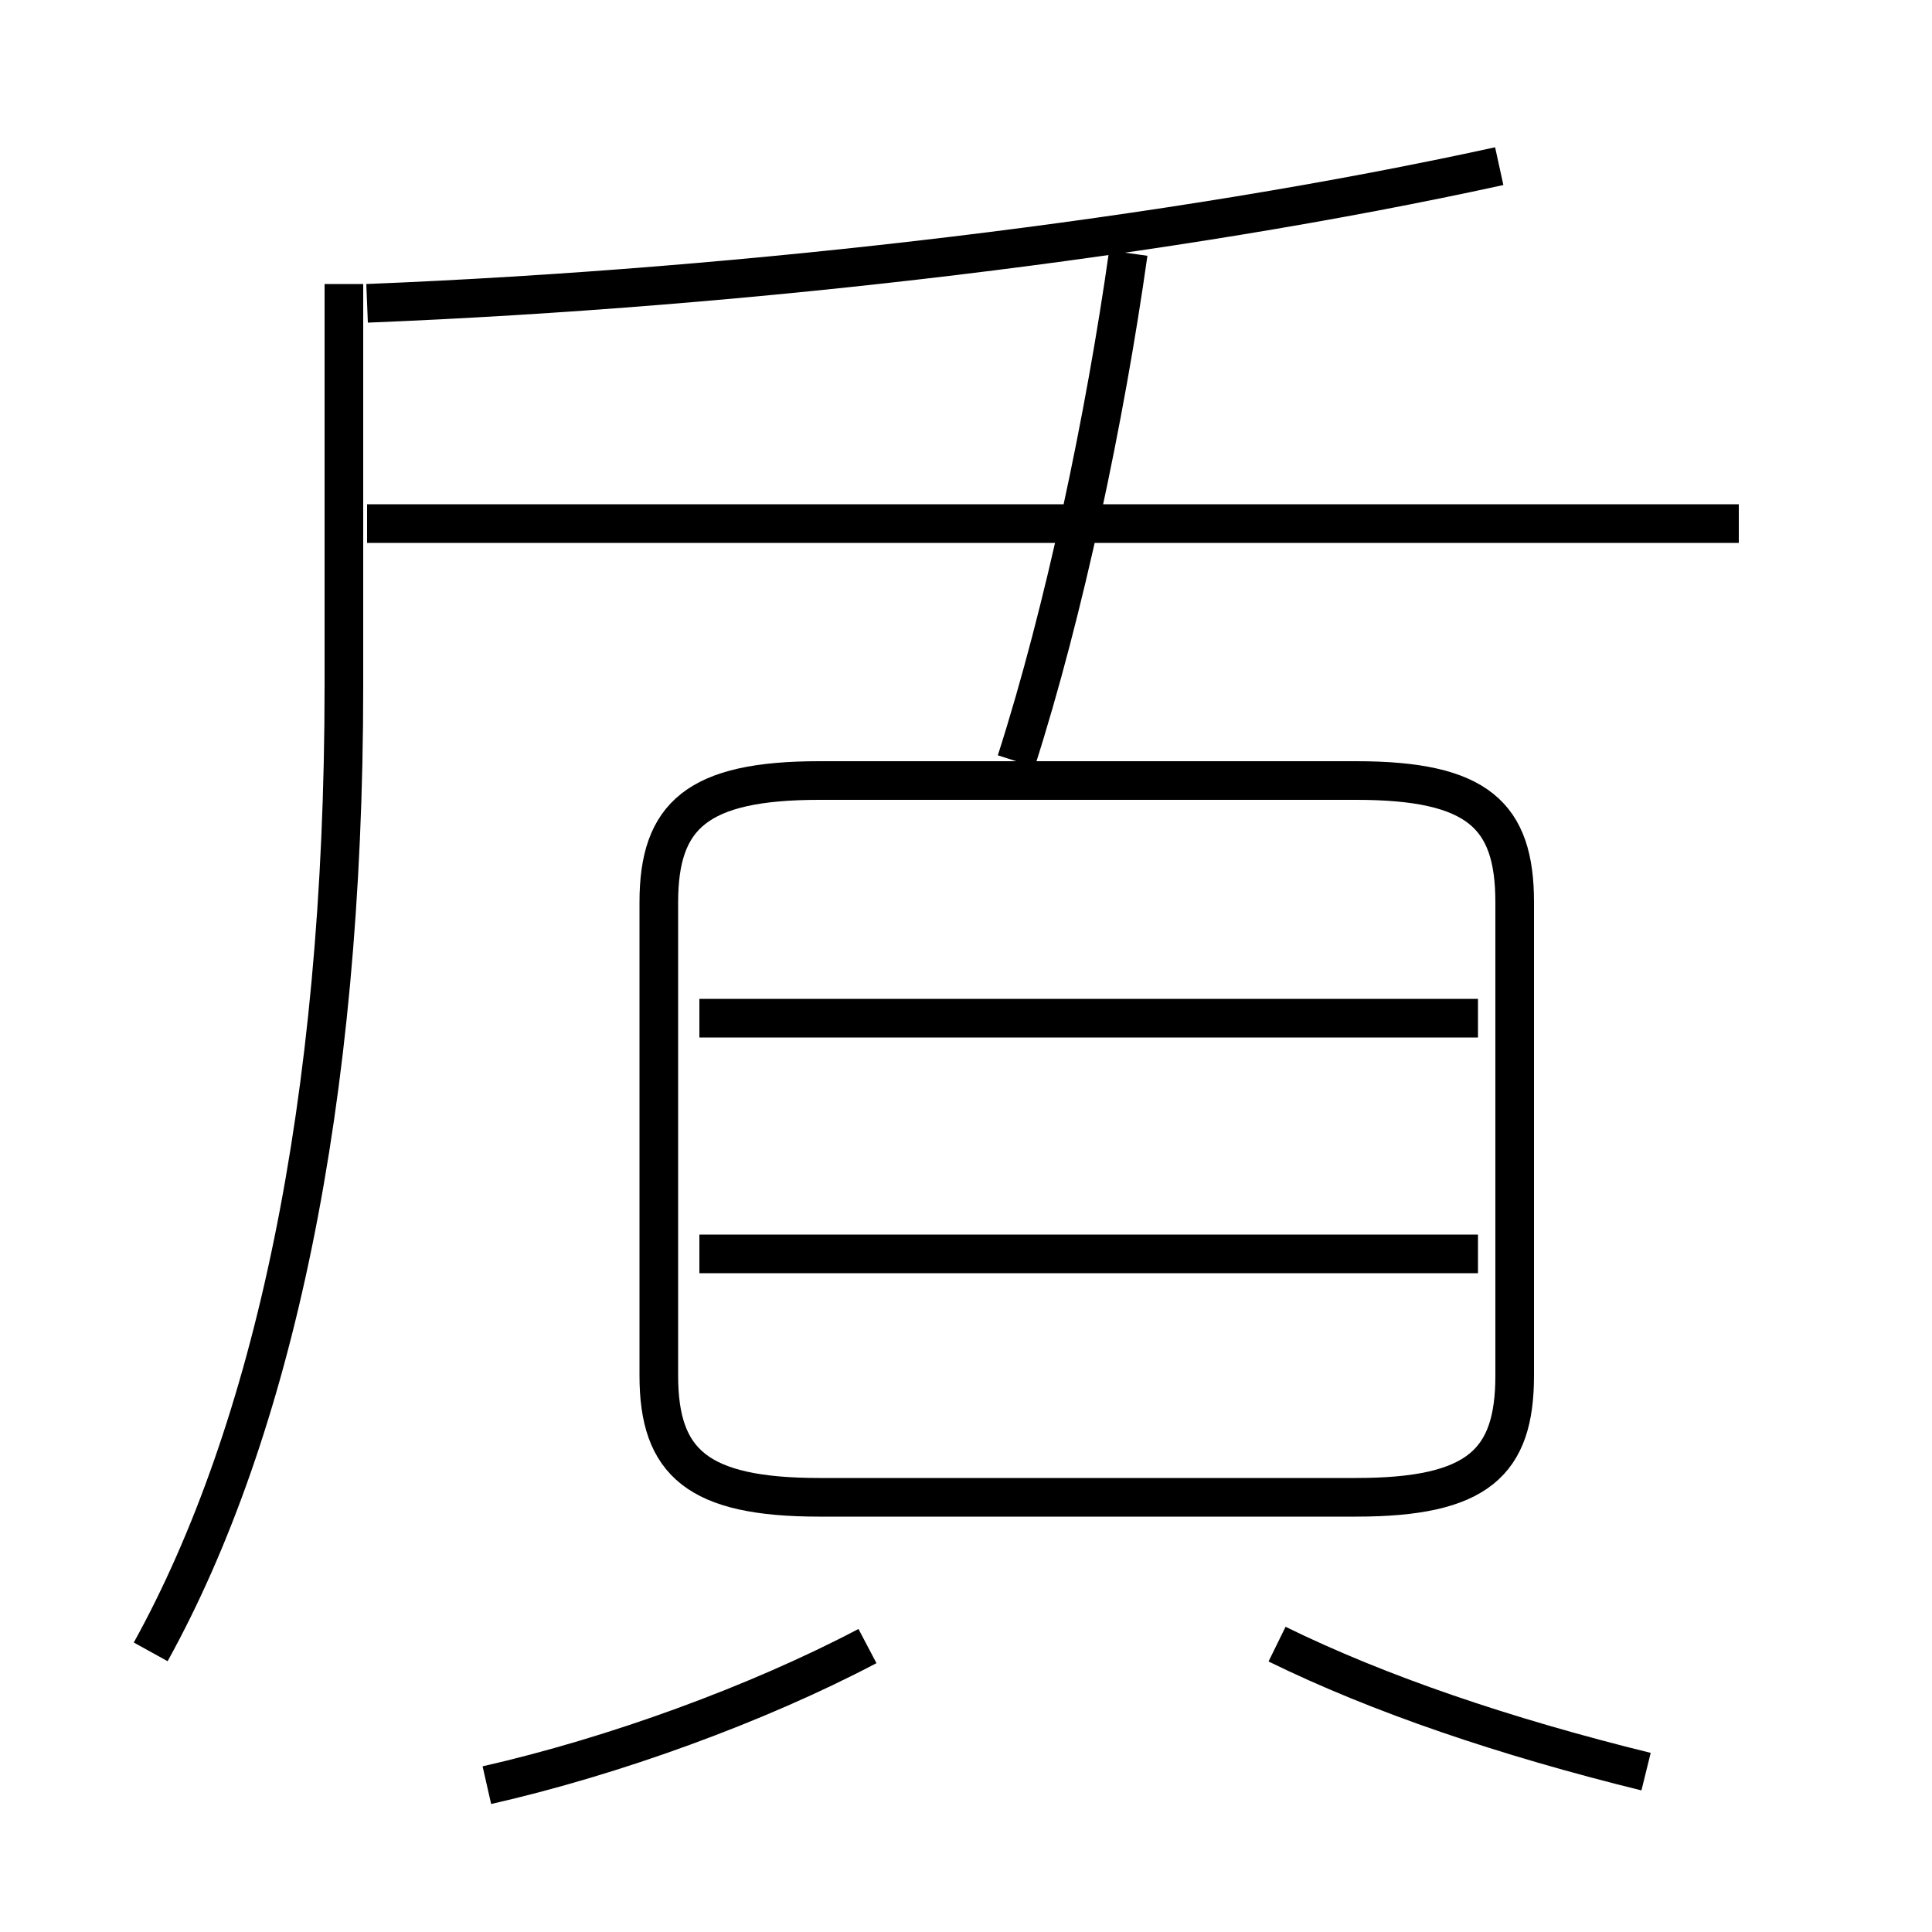 <?xml version='1.0' encoding='utf8'?>
<svg viewBox="0.0 -6.0 50.0 50.0" version="1.1" xmlns="http://www.w3.org/2000/svg">
<rect x="0.0" y="-6.0" width="50.0" height="50.0" fill="#808080" stroke="none"/>
<rect x="-1000" y="-1000" width="2000" height="2000" stroke="white" fill="white"/>
<g style="fill:white;stroke:#000000;  stroke-width:1">
<path d="M 21.2 -5.25 L 35.1 -5.25 C 38.25 -5.25 39.2 -6.15 39.2 -8.4 L 39.2 -20.65 C 39.2 -22.9 38.25 -23.8 35.1 -23.8 L 21.2 -23.8 C 18.05 -23.8 17.05 -22.9 17.05 -20.65 L 17.05 -8.4 C 17.05 -6.15 18.05 -5.25 21.2 -5.25 Z M 12.6 2.2 C 15.9 1.45 19.6 0.1 22.45 -1.4 M 3.9 -1.25 C 7.05 -6.95 8.9 -15.4 8.9 -26.25 L 8.9 -36.65 M 42.6 1.85 C 38.95 0.95 35.7 -0.15 33.05 -1.45 M 38.25 -11.55 L 18.1 -11.55 M 38.25 -17.65 L 18.1 -17.65 M 26.3 -24.3 C 27.55 -28.2 28.6 -33.2 29.2 -37.45 M 45.0 -30.45 L 9.5 -30.45 M 9.5 -36.15 C 19.45 -36.55 30.35 -37.85 38.8 -39.7" transform="translate(0.0 38.0)" />
</g>
</svg>